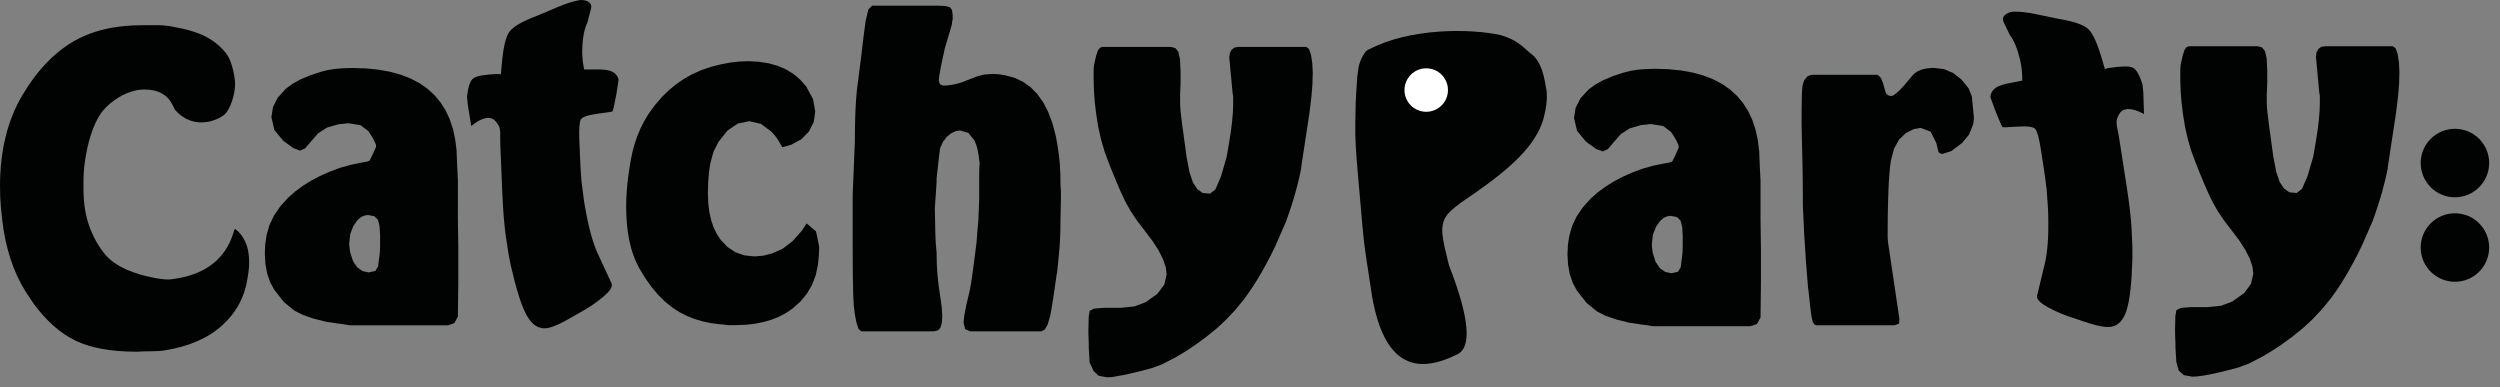 <?xml version="1.0" encoding="utf-8"?>
<!-- Generator: Adobe Illustrator 16.0.3, SVG Export Plug-In . SVG Version: 6.00 Build 0)  -->
<!DOCTYPE svg PUBLIC "-//W3C//DTD SVG 1.1//EN" "http://www.w3.org/Graphics/SVG/1.1/DTD/svg11.dtd">
<svg version="1.1" id="Calque_1" xmlns="http://www.w3.org/2000/svg" xmlns:xlink="http://www.w3.org/1999/xlink" x="0px" y="0px"
	 width="368px" height="57px" viewBox="0 0 368 57"
	 xml:space="preserve">
<rect x="0" y="0" width="368" height="57" fill="#808080" stroke="none"/>
<g>
	<polygon fill="#010202" points="193.169,9.289 192.979,8.058 192.673,7.193 192.274,6.905 182.228,6.905 181.706,7.009 
		181.298,7.321 181.035,7.81 180.947,8.441 181.396,13.241 181.425,13.642 181.522,14.201 181.522,15.226 181.487,16.417 
		181.377,17.753 181.199,19.233 180.947,20.857 180.563,23.098 180.435,23.545 179.731,25.978 178.899,27.897 178.115,28.504 
		177.042,28.409 176.235,27.833 175.603,26.873 175.098,25.369 174.673,23.161 174.228,19.897 174.035,18.489 173.793,16.505 
		173.713,15.417 173.713,13.945 173.779,12.281 173.779,10.489 173.699,8.722 173.458,7.642 173.026,7.089 172.37,6.905 
		162.257,6.905 161.907,7.033 161.619,7.417 161.345,8.217 161.042,9.594 160.994,10.073 160.979,11.001 160.994,12.289 
		161.042,13.594 161.155,15.058 161.363,16.825 161.666,18.705 162.067,20.505 162.578,22.257 163.218,23.993 163.834,25.543 
		164.401,26.916 164.918,28.113 165.389,29.133 165.812,29.978 166.545,31.252 167.433,32.565 168.466,33.913 169.642,35.461 
		170.555,36.883 171.208,38.174 171.601,39.338 171.731,40.375 171.389,41.885 170.366,43.249 168.659,44.475 167.009,45.098 
		165.009,45.307 162.578,45.307 161.075,45.417 160.403,45.752 160.257,46.616 160.21,48.57 160.218,49.273 160.267,50.682 
		160.274,51.385 160.396,53.385 161,54.65 161.744,55.323 163.017,55.543 163.701,55.506 164.313,55.396 165.345,55.208 
		166.552,54.95 167.937,54.613 169.491,54.2 171.019,53.643 173.042,52.602 174.552,51.7 176.058,50.695 177.555,49.592 
		179.075,48.363 180.498,47.04 181.827,45.625 183.06,44.12 183.735,43.2 184.407,42.208 185.077,41.15 185.744,40.021 
		186.409,38.821 187.072,37.554 187.731,36.217 189.267,32.698 189.671,31.567 190.05,30.445 190.399,29.331 190.718,28.226 
		191.009,27.126 191.272,26.036 191.505,24.953 191.571,24.377 192.723,16.825 192.867,15.689 193.042,14.201 193.187,12.489 
		193.235,10.682 	"/>
	<path fill="#010202" d="M67.405,26.529l-0.128-2.561l-0.067-1.799l-0.205-1.674l-0.341-1.55l-0.479-1.426l-0.614-1.303
		l-0.751-1.179l-0.888-1.054l-1.023-0.93l-1.16-0.808l-1.297-0.682l-1.435-0.559l-1.57-0.435l-1.706-0.31l-1.844-0.188l-1.979-0.062
		l-1.344,0.031l-1.217,0.097l-1.12,0.176l-1.056,0.271l-1.617,0.537l-1.394,0.598l-1.168,0.656l-0.942,0.708l-1.174,1.288
		l-0.703,1.388l-0.234,1.484l0.438,1.896l1.319,1.592l1.496,1.08l0.968,0.359l0.762-0.345l0.871-1.031l1.049-1.191l1.288-0.824
		l1.646-0.479l1.487-0.16l1.792,0.288l1.151,0.862l0.433,0.656l0.398,0.688l0.271,0.592l0.049,0.368l-0.513,1.15l-0.447,0.896
		l-0.271,0.111l-0.306,0.079l-0.398,0.064l-0.944,0.191l-0.911,0.191l-1.584,0.448l-1.509,0.564l-1.407,0.629l-1.31,0.692
		l-1.209,0.757l-1.108,0.821l-1.011,0.886l-1.186,1.309l-0.928,1.363l-0.673,1.42l-0.416,1.478l-0.191,1.28l-0.063,1.406
		l0.086,1.531l0.259,1.396l0.43,1.26l0.604,1.125l1.438,1.832l1.568,1.271l1.248,0.621l1.567,0.545l1.888,0.467l1.729,0.256
		l0.77,0.097l1.022,0.16H65.93l0.942-0.32l0.527-0.961l0.063-5.055v-4.929L67.4,32.146L67.405,26.529L67.405,26.529z M55.949,36.193
		l-0.024,0.784l-0.07,0.688l-0.098,0.705l-0.096,0.832l-0.393,0.672l-0.983,0.226l-0.904-0.185l-0.792-0.554l-0.632-0.937
		l-0.424-1.336l-0.097-0.769l-0.032-0.512l0.152-1.368l0.454-1.16l0.594-0.863l0.561-0.479l0.521-0.216l0.473-0.072l0.943,0.176
		l0.526,0.528l0.24,0.912l0.08,1.327L55.949,36.193L55.949,36.193z"/>
	<path fill="#010202" d="M259.152,26.651l-0.128-2.562l-0.067-1.797l-0.205-1.676l-0.341-1.549l-0.479-1.429l-0.614-1.303
		l-0.751-1.178l-0.888-1.056l-1.023-0.93l-1.159-0.807l-1.297-0.683l-1.435-0.559l-1.57-0.434l-1.707-0.312l-1.843-0.186
		l-1.979-0.063l-1.345,0.033l-1.216,0.096l-1.12,0.176l-1.058,0.271l-1.614,0.541l-1.394,0.596l-1.168,0.652l-0.942,0.707
		l-1.175,1.289l-0.702,1.387l-0.234,1.486l0.438,1.895l1.32,1.595l1.496,1.079l0.968,0.359l0.762-0.344l0.87-1.033l1.05-1.191
		l1.288-0.823l1.646-0.479l1.487-0.16l1.792,0.287l1.15,0.863l0.434,0.656l0.398,0.688l0.271,0.594l0.049,0.367l-0.513,1.152
		l-0.447,0.896l-0.271,0.111l-0.305,0.08l-0.398,0.064l-0.943,0.188l-0.912,0.191l-1.584,0.448l-1.509,0.564l-1.407,0.629
		l-1.31,0.693l-1.209,0.758l-1.108,0.82l-1.011,0.887l-1.186,1.308l-0.928,1.365l-0.672,1.42l-0.416,1.477l-0.192,1.279
		l-0.063,1.408l0.086,1.53l0.259,1.396l0.43,1.262l0.604,1.125l1.438,1.832l1.568,1.271l1.248,0.623l1.567,0.543l1.888,0.467
		l1.729,0.256l0.77,0.099l1.022,0.159h14.337l0.943-0.319l0.527-0.961l0.063-5.058v-4.928l-0.063-4.479v-5.618H259.152z
		 M247.697,36.315l-0.023,0.782l-0.07,0.688l-0.099,0.705l-0.096,0.832l-0.393,0.672l-0.983,0.225l-0.904-0.184l-0.792-0.554
		l-0.632-0.938l-0.425-1.336l-0.096-0.768l-0.032-0.516l0.151-1.366l0.455-1.159l0.594-0.863l0.561-0.479l0.521-0.216l0.472-0.071
		l0.944,0.179l0.526,0.524l0.24,0.911l0.079,1.328L247.697,36.315L247.697,36.315z"/>
	<polygon fill="#010202" points="290.248,14.172 289.784,13.014 288.744,11.719 287.527,10.758 286.185,10.182 284.71,9.991 
		284.16,10.014 283.527,10.086 282.887,10.231 282.313,10.471 281.809,10.815 281.382,11.272 280.382,12.463 279.688,13.223 
		279.151,13.711 278.63,14.086 278.294,14.135 277.927,14.024 277.623,13.75 277.48,13.319 277.174,12.231 276.903,11.528 
		276.68,11.272 276.393,11.014 266.791,11.014 266.408,11.079 266.023,11.272 265.561,11.838 265.319,12.647 265.264,13.336 
		265.225,14.479 265.2,16.073 265.191,18.12 265.202,18.862 265.234,20.323 265.287,22.502 265.313,23.594 265.334,24.692 
		265.353,25.797 265.366,26.907 265.375,28.024 265.38,29.149 265.382,30.28 265.576,34.44 265.703,36.36 265.831,38.407 
		266.151,42.44 266.214,42.823 266.472,45.254 266.663,46.663 266.856,47.43 267.079,47.766 267.368,47.879 278.887,47.879 
		279.543,47.639 279.59,46.918 277.927,35.719 277.863,35.014 277.868,33.37 277.882,31.836 277.907,30.415 277.94,29.106 
		277.983,27.911 278.035,26.829 278.1,25.858 278.17,25 278.252,24.254 278.342,23.624 278.801,21.895 279.537,20.551 280.55,19.59 
		281.67,19.014 282.729,18.823 284.2,19.383 285.031,21.063 285.353,22.407 285.623,22.598 285.927,22.663 287.2,22.254 
		288.838,21.032 289.854,19.797 290.46,18.272 290.563,17.356 290.247,14.151 	"/>
	<polygon fill="#010202" points="352.937,7.959 352.632,7.094 352.233,6.807 342.185,6.807 341.663,6.911 341.255,7.223 
		340.992,7.711 340.905,8.342 341.353,13.143 341.384,13.543 341.481,14.104 341.481,15.127 341.444,16.319 341.335,17.655 
		341.156,19.135 340.905,20.758 340.521,22.999 340.394,23.448 339.688,25.879 338.856,27.799 338.073,28.407 337,28.311 
		336.192,27.735 335.562,26.776 335.058,25.272 334.632,23.063 334.185,19.799 333.992,18.391 333.752,16.407 333.671,15.319 
		333.671,13.846 333.737,12.182 333.737,10.391 333.656,8.624 333.415,7.543 332.985,6.991 332.327,6.807 322.216,6.807 
		321.865,6.936 321.576,7.319 321.305,8.12 321,9.495 320.952,9.975 320.938,10.903 320.952,12.192 321,13.495 321.113,14.959 
		321.321,16.727 321.625,18.608 322.025,20.407 322.536,22.159 323.175,23.895 323.793,25.446 324.36,26.819 324.877,28.014 
		325.348,29.036 325.77,29.879 326.503,31.155 327.392,32.467 328.423,33.815 329.601,35.364 330.514,36.786 331.165,38.077 
		331.56,39.243 331.688,40.28 331.348,41.788 330.324,43.153 328.617,44.375 326.968,44.999 324.968,45.208 322.536,45.208 
		321.033,45.319 320.361,45.655 320.216,46.52 320.168,48.471 320.175,49.174 320.226,50.583 320.233,51.288 320.354,53.288 
		320.712,54.551 321.456,55.223 322.729,55.448 323.413,55.411 324.272,55.297 325.305,55.112 326.511,54.85 327.895,54.514 
		329.449,54.104 330.978,53.543 333,52.502 334.511,51.6 336.017,50.596 337.511,49.495 339.032,48.264 340.455,46.944 
		341.784,45.53 343.017,44.024 343.692,43.102 344.365,42.112 345.034,41.051 345.701,39.922 346.366,38.723 347.03,37.456 
		347.688,36.12 349.226,32.598 349.629,31.469 350.007,30.346 350.358,29.233 350.677,28.127 350.968,27.028 351.231,25.938 
		351.463,24.856 351.529,24.28 352.68,16.727 352.824,15.59 353,14.104 353.146,12.391 353.192,10.582 353.127,9.192 	"/>
	<polygon fill="#010202" points="118.731,32.881 118.027,33.969 116.661,35.504 115.21,36.614 113.673,37.297 112.378,37.633 
		111.05,37.745 109.587,37.594 108.275,37.137 107.109,36.377 106.089,35.313 105.514,34.448 105.041,33.472 104.673,32.385 
		104.412,31.188 104.255,29.881 104.202,28.465 104.242,26.836 104.36,25.365 104.555,24.049 105.027,22.337 105.739,20.913 
		107.095,19.207 108.612,18.183 110.283,17.841 111.994,18.226 113.546,19.377 114.06,19.938 114.443,20.465 114.779,21.025 
		115.147,21.682 116.491,21.297 117.97,20.489 119.082,19.345 119.779,17.961 120.009,16.434 119.673,14.577 118.666,12.722 
		117.802,11.736 116.818,10.903 115.712,10.222 114.488,9.691 113.142,9.313 111.675,9.085 110.089,9.009 108.79,9.062 
		107.451,9.217 106.071,9.478 104.651,9.841 103.259,10.314 101.938,10.901 100.685,11.603 99.498,12.417 98.38,13.347 97.33,14.39 
		96.349,15.546 95.435,16.817 94.829,17.823 94.293,18.879 93.827,19.985 93.43,21.142 93.103,22.347 92.842,23.602 92.637,24.856 
		92.469,26.062 92.338,27.217 92.245,28.323 92.19,29.379 92.17,30.385 92.2,31.743 92.286,33.034 92.433,34.254 92.634,35.409 
		92.896,36.495 93.214,37.514 93.591,38.463 94.027,39.344 94.923,40.854 95.875,42.206 96.878,43.404 97.938,44.445 99.05,45.329 
		100.033,45.956 101.08,46.491 102.195,46.938 103.374,47.292 104.619,47.557 105.93,47.73 106.425,47.76 107.147,47.857 
		108.298,47.857 109.739,47.809 111.095,47.659 112.371,47.409 113.566,47.064 114.675,46.616 115.704,46.07 116.651,45.424 
		117.815,44.393 118.771,43.234 119.521,41.954 120.062,40.551 120.396,39.025 120.538,37.584 120.585,36.336 120.122,34.065 	"/>
	<polygon fill="#010202" points="125.529,39.446 125.546,41.122 125.593,43.37 125.673,44.929 125.819,46.168 126.06,47.456 
		126.386,48.441 126.794,48.77 137.483,48.77 138.035,48.65 138.41,48.288 138.626,47.624 138.699,46.592 138.626,45.288 
		138.41,43.682 138.162,41.993 137.994,40.45 137.899,38.897 137.867,37.186 137.739,35.777 137.673,33.92 137.61,30.657 
		137.867,26.817 137.867,26.241 138.25,22.85 138.386,21.817 138.793,20.897 139.37,20.146 140.009,19.617 140.673,19.306 
		141.323,19.201 142.555,19.569 143.435,20.673 143.713,21.345 143.914,22.081 144.067,22.945 144.202,24.001 144.155,24.77 
		144.139,25.921 144.139,29.313 144.009,32.577 143.882,33.857 143.753,35.649 143.58,36.997 143.399,38.395 143.21,39.84 
		142.947,41.689 142.731,42.817 142.233,44.929 141.935,46.486 141.834,47.491 142.075,48.45 142.793,48.77 153.29,48.77 
		153.779,48.521 154.218,47.777 154.626,46.344 155.019,44.034 155.531,40.45 155.593,40.193 155.751,38.7 155.878,37.377 
		155.979,36.226 156.048,35.066 156.091,33.723 156.106,32.193 156.169,29.122 156.169,28.29 156.106,27.137 156.081,25.56 
		156.007,24.15 155.882,22.913 155.651,21.313 155.403,19.969 154.908,18.108 154.286,16.461 153.539,15.028 152.666,13.81 
		151.667,12.804 150.542,12.014 149.291,11.437 147.914,11.073 146.987,10.929 146.122,10.881 144.882,10.969 143.851,11.233 
		142.834,11.625 141.644,12.098 140.914,12.321 140.139,12.481 139.425,12.577 138.892,12.609 138.363,12.417 138.187,11.841 
		138.286,10.975 138.584,9.396 139.082,7.105 139.274,6.465 140.106,3.649 140.139,3.281 140.235,2.817 140.235,2.178 
		140.129,1.449 139.819,1.058 139.169,0.89 138.06,0.833 128.396,0.833 127.834,1.377 127.435,3.009 127.115,5.377 127.001,6.364 
		126.878,7.39 126.75,8.449 126.614,9.546 126.468,10.681 126.316,11.851 126.155,13.058 126.07,13.969 125.998,14.948 
		125.94,15.996 125.894,17.111 125.861,18.294 125.841,19.546 125.834,20.865 125.514,28.672 125.514,36.417 125.519,37.877 	"/>
	<path fill="#010202" d="M69.364,18.544c0.95-0.766,1.768-1.163,2.449-1.189c0.47-0.021,0.85,0.146,1.143,0.497
		c0.292,0.351,0.463,0.608,0.513,0.777c0.096,0.21,0.15,0.528,0.168,0.954c-0.014,0.686-0.007,1.367,0.021,2.049
		c0.028,0.684,0.057,1.364,0.086,2.047l0.202,4.858c0.103,2.43,0.273,4.537,0.521,6.319c0.248,1.783,0.499,3.246,0.762,4.388
		c0.782,3.426,1.545,5.807,2.283,7.145c0.74,1.336,1.644,1.979,2.708,1.938c0.727-0.031,1.757-0.416,3.092-1.154l2.563-1.452
		L87,45.032c1.412-0.957,2.34-1.742,2.784-2.359c0.322-0.438,0.37-0.825,0.144-1.157l-1.973-4.272
		c-0.329-0.713-0.656-1.648-0.98-2.81c-0.326-1.161-0.66-2.761-1.001-4.794l-0.384-2.995c-0.091-1.149-0.155-2.215-0.196-3.194
		c-0.041-0.98-0.079-1.876-0.111-2.686c-0.073-1.748,0-2.81,0.219-3.182c0.219-0.373,1.04-0.65,2.463-0.84
		c1.422-0.188,2.154-0.304,2.195-0.348c0.082-0.089,0.278-0.975,0.594-2.651l0.3-1.998c-0.106-0.551-0.435-0.954-0.979-1.208
		c-0.545-0.255-1.396-0.356-2.544-0.31h-1.536c-0.158-0.722-0.252-1.441-0.283-2.166c-0.03-0.727,0.011-1.538,0.122-2.439
		c0.111-0.899,0.325-1.679,0.639-2.333l0.553-2.137c0.069-0.345-0.048-0.628-0.355-0.851c-0.309-0.223-0.739-0.321-1.293-0.299
		c-0.976,0.169-2.071,0.516-3.288,1.034l-3.021,1.28c-2.188,0.816-3.554,1.61-4.098,2.381c-0.544,0.771-0.915,2.376-1.109,4.819
		l-0.133,1.415l-0.516-0.042c-1.875,0.078-3.052,0.287-3.527,0.628c-0.479,0.34-0.791,1.261-0.94,2.762l0.111,1.147L69.364,18.544z"
		/>
	<path fill="#010202" d="M36.675,38.581c0-1.151-0.182-2.133-0.544-2.943c-0.361-0.813-0.862-1.45-1.504-1.922
		c-0.372-0.334-0.511,6.513-9.729,7.427c-0.727,0-1.579-0.106-2.562-0.319c-2.304-0.47-5.143-1.382-6.849-3.345
		c-0.98-1.194-1.76-2.582-2.336-4.16c-0.575-1.579-0.863-3.437-0.863-5.567c0-0.213,0-0.534,0-0.96c0-0.938,0.063-1.897,0.191-2.88
		c0.427-2.986,1.163-5.312,2.208-6.976s3.146-3.016,4.641-3.44c0.597-0.213,1.259-0.32,1.983-0.32c0.938,0,1.67,0.168,2.274,0.454
		c1.388,0.705,1.591,1.432,2.189,2.551c2.851,3.229,6.574,1.375,7.32,0.631c0.836-0.775,1.513-2.971,1.513-4.419
		c0-1.109-0.463-3.136-1.019-4.073c-0.684-1.152-1.944-2.193-3.16-2.854c-1.218-0.662-2.935-1.184-5.152-1.566
		c-0.727-0.128-1.439-0.192-2.145-0.192c-0.703,0-1.439,0-2.208,0c-4.14,0-7.604,0.854-10.399,2.562s-5.216,4.31-7.264,7.808
		C1.088,17.741,0,22.2,0,27.448c0,0.385,0.012,0.896,0.032,1.536s0.116,1.749,0.287,3.328c0.47,4.14,1.621,7.681,3.456,10.624
		l1.151,1.729c1.877,2.561,3.937,4.383,6.177,5.471c2.239,1.09,5.259,1.635,9.057,1.635c0.555-0.043,1.248-0.064,2.08-0.064
		c0.831,0,1.482-0.043,1.951-0.129c3.584-0.555,6.433-1.791,8.544-3.711c2.112-1.92,3.359-4.309,3.744-7.168
		C36.612,39.922,36.675,39.219,36.675,38.581z"/>
	<circle fill="#010202" cx="361.365" cy="23.999" r="5.04"/>
	<circle fill="#010202" cx="361.365" cy="36.435" r="5.04"/>
</g>
<path id="shape2" fill="#010202" d="M310.335,10.02l-0.496,0.144L309.435,8.8c-0.668-2.354-1.348-3.858-2.029-4.508
	c-0.686-0.65-2.178-1.162-4.48-1.537l-3.213-0.666c-1.295-0.272-2.438-0.397-3.427-0.375c-0.548,0.086-0.951,0.269-1.21,0.545
	c-0.26,0.279-0.32,0.58-0.185,0.904l0.958,1.988c0.437,0.58,0.796,1.301,1.079,2.164c0.285,0.86,0.483,1.649,0.597,2.366
	c0.11,0.72,0.16,1.443,0.146,2.183l-1.508,0.299c-1.139,0.178-1.95,0.443-2.436,0.801c-0.483,0.355-0.728,0.814-0.727,1.375
	l0.688,1.902c0.636,1.584,1.001,2.412,1.1,2.481c0.049,0.035,0.789,0.009,2.222-0.086c1.434-0.094,2.291,0.021,2.578,0.345
	c0.289,0.319,0.565,1.348,0.836,3.073c0.125,0.804,0.264,1.689,0.413,2.656c0.15,0.971,0.294,2.027,0.431,3.172l0.21,3.015
	c0.063,2.063,0.046,3.691-0.05,4.896c-0.093,1.201-0.229,2.186-0.415,2.947l-1.101,4.573c-0.159,0.37-0.037,0.739,0.365,1.108
	c0.557,0.519,1.619,1.106,3.188,1.771l1.235,0.457l2.801,0.925c1.453,0.465,2.539,0.641,3.256,0.527
	c1.056-0.163,1.813-0.975,2.277-2.428c0.466-1.453,0.747-3.938,0.849-7.451c0.032-1.172-0.003-2.653-0.107-4.45
	c-0.106-1.798-0.35-3.896-0.725-6.302l-0.748-4.807c-0.104-0.674-0.209-1.348-0.313-2.023c-0.104-0.674-0.229-1.346-0.379-2.014
	c-0.063-0.422-0.072-0.744-0.021-0.969c0.018-0.174,0.135-0.463,0.353-0.863c0.219-0.4,0.562-0.639,1.021-0.711
	c0.677-0.104,1.555,0.127,2.636,0.691l-0.104-3.156l-0.113-1.148c-0.438-1.442-0.929-2.285-1.462-2.524
	C313.386,9.707,312.192,9.731,310.335,10.02"/>
<path fill="#010202" d="M225.214,7.797c-1.183-1.051-2.01-1.936-4.269-2.619c-4.449-0.996-13.362-1.096-19.399,2.08
	c-0.635,0.059-1.446,1.826-1.573,2.684l-0.183,1.379c-0.139,1.896-0.212,3.148-0.228,3.76c-0.015,0.605-0.033,1.543-0.058,2.809
	c-0.023,1.268-0.004,2.451,0.06,3.559c0.063,1.104,0.185,2.662,0.358,4.668l0.639,7.27c0.146,1.672,0.314,3.113,0.506,4.326
	c0.127,0.809,0.436,2.814,0.919,6.01c1.732,9.744,6.188,11.547,12.33,8.521c2.397-0.885,2.057-5.285-1.03-13.201l-0.641-2.672
	c-0.167-0.76-0.273-1.408-0.32-1.943c-0.099-1.102,0.108-2.004,0.62-2.707c0.514-0.701,1.626-1.615,3.349-2.744l0.667-0.463
	l1.854-1.32c2.658-1.951,4.656-3.744,5.995-5.379c1.217-1.486,2.021-2.965,2.416-4.432c0.396-1.465,0.539-2.783,0.438-3.953
	C227.376,11.778,227.055,9.016,225.214,7.797z"/>
<g>
	<circle fill="#FFFFFF" cx="209.94" cy="13.255" r="3.2"/>
</g>
</svg>
